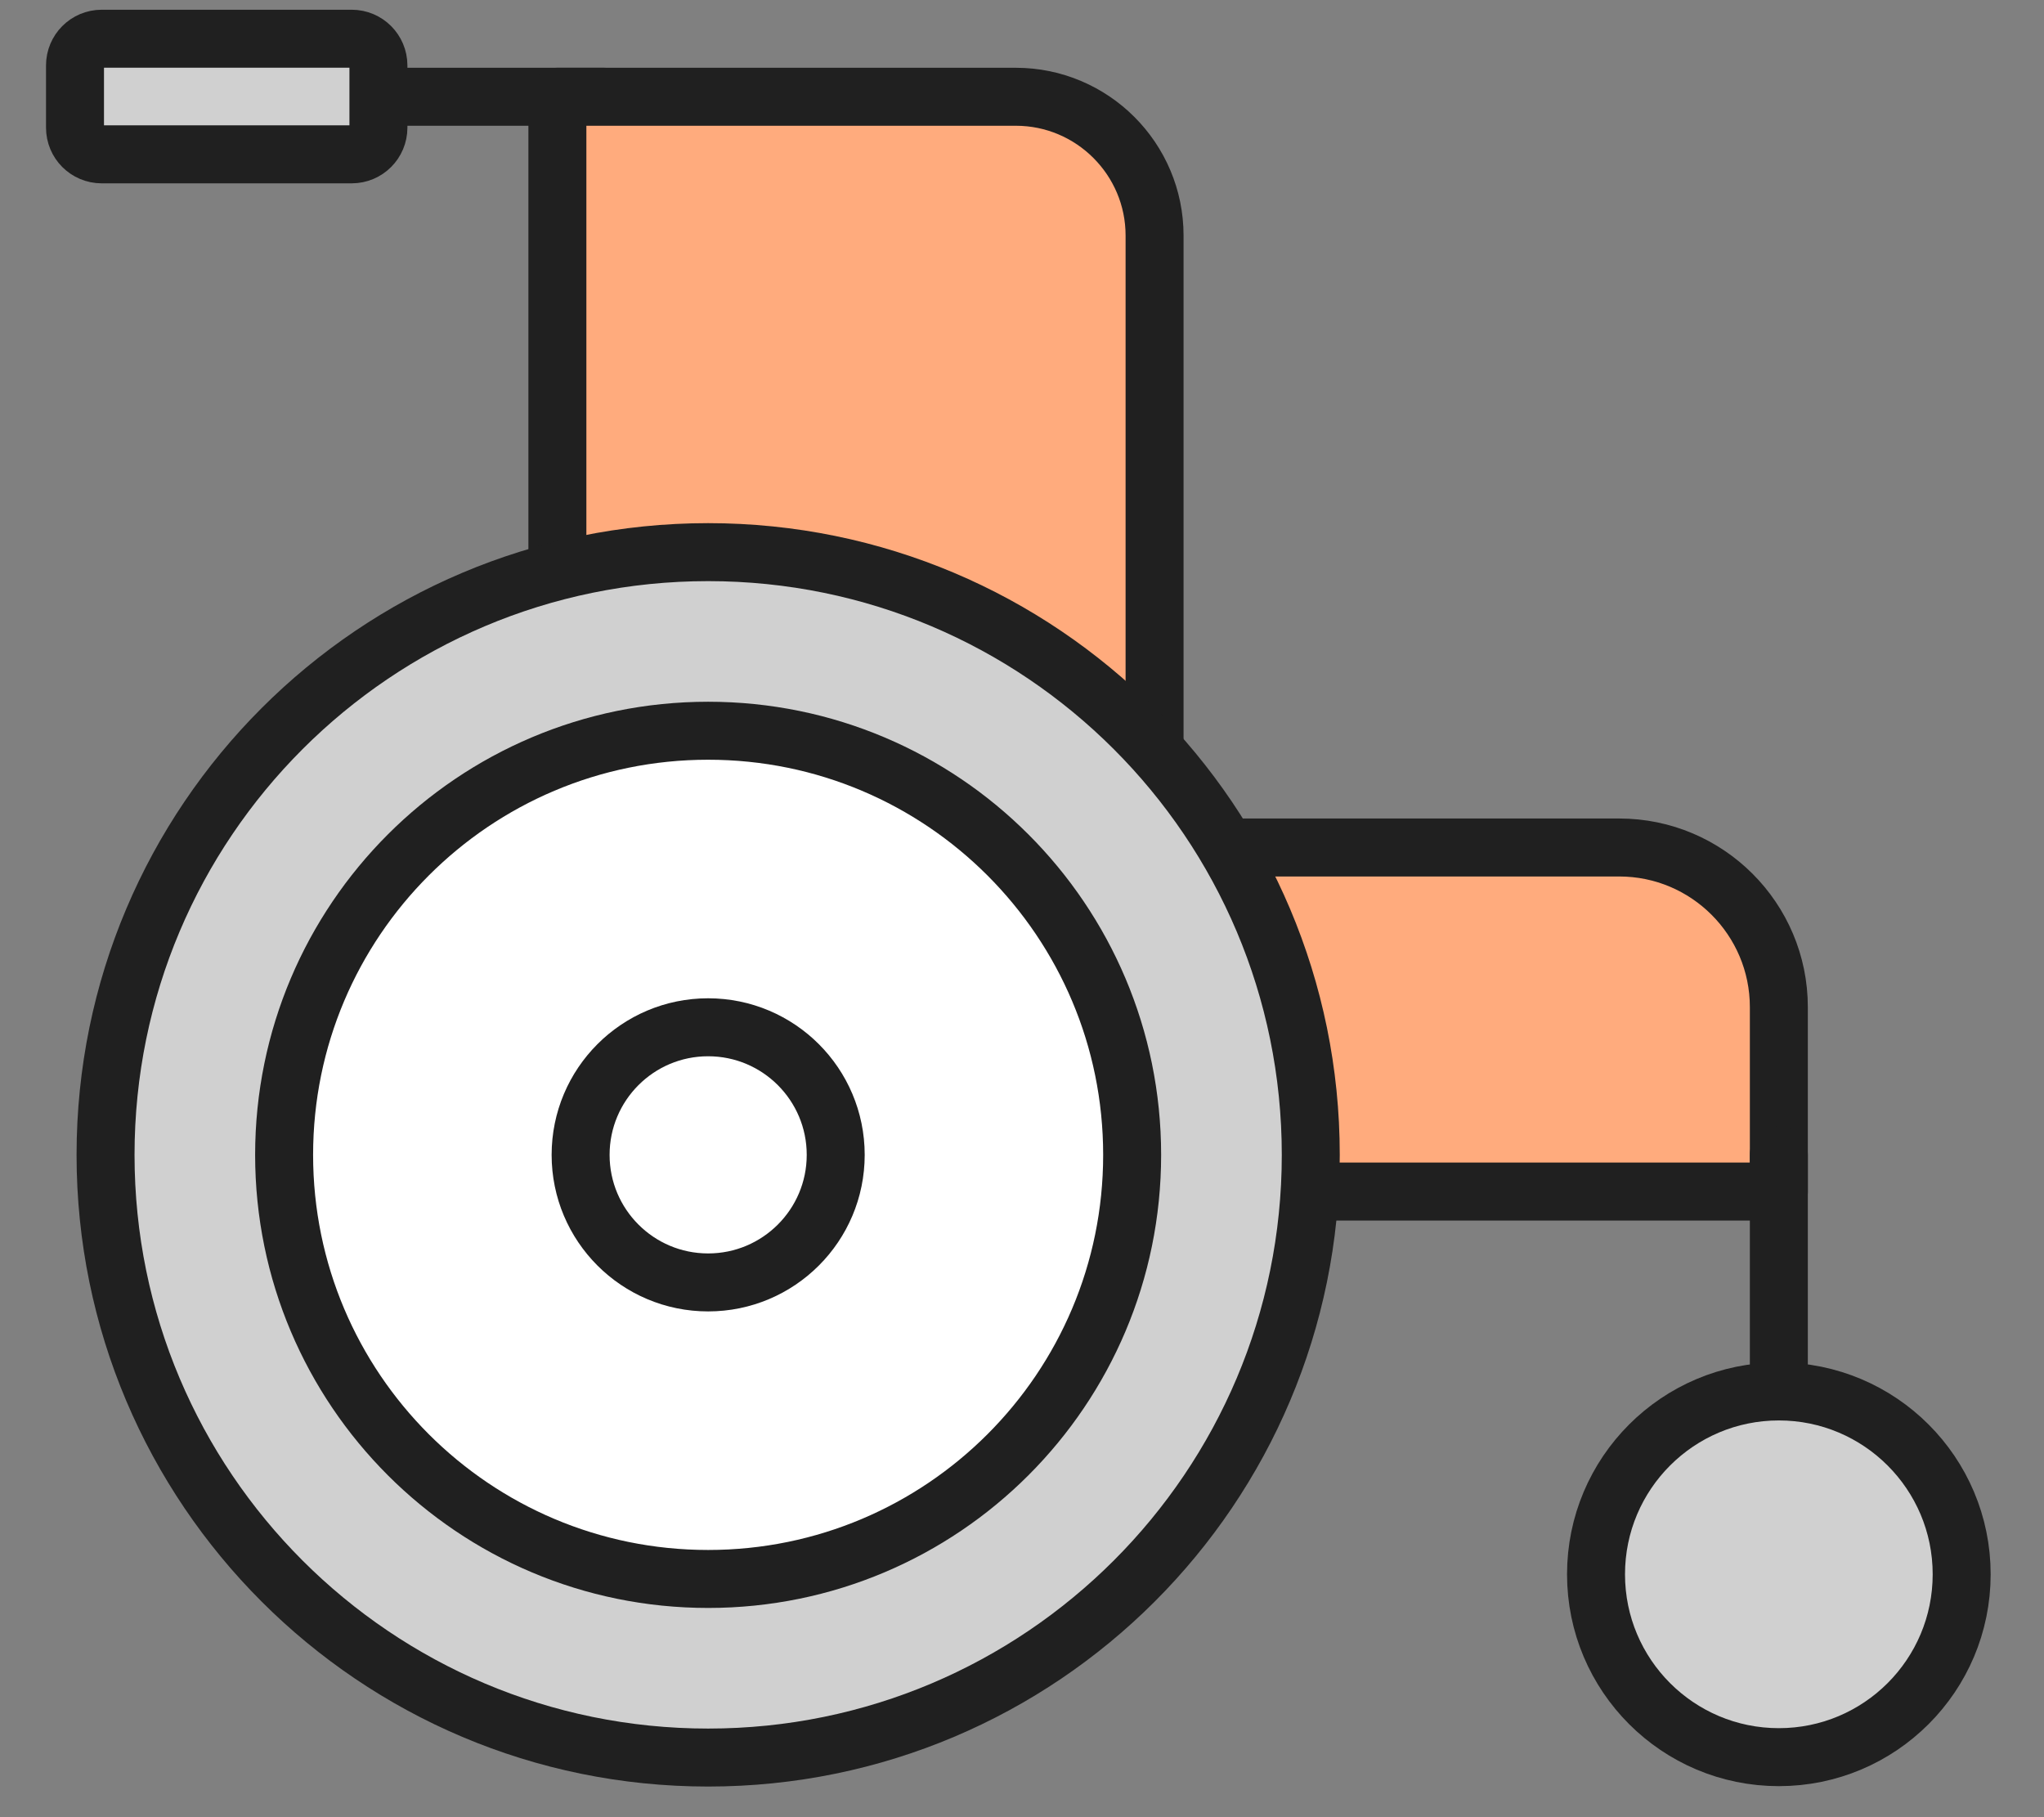 <svg width="36" height="32" viewBox="0 0 36 32" fill="none" xmlns="http://www.w3.org/2000/svg">
<rect x="0" y="0" width="36" height="32" fill="#808080" stroke="none"/>
<g id="Component 1" clip-path="url(#clip0_2175_1140)">
<path id="Vector" d="M21.35 14.924H28.518C30.07 14.924 31.33 16.184 31.33 17.736V20.983H21.35V14.931V14.924Z" fill="#FFAB7D" stroke="#202020" stroke-width="1.021" stroke-linecap="round" stroke-linejoin="round"/>
<path id="Vector_2" d="M31.33 20.337V27.042" stroke="#202020" stroke-width="1.021" stroke-linecap="round" stroke-linejoin="round"/>
<path id="Vector_3" d="M31.33 30.943C33.108 30.943 34.55 29.502 34.55 27.723C34.55 25.945 33.108 24.503 31.33 24.503C29.552 24.503 28.11 25.945 28.11 27.723C28.11 29.502 29.552 30.943 31.33 30.943Z" fill="#D0D0D0" stroke="#202020" stroke-width="1.021" stroke-linecap="round" stroke-linejoin="round"/>
<path id="Vector_4" d="M10.634 1.704H6.352" stroke="#202020" stroke-width="1.021" stroke-linecap="round" stroke-linejoin="round"/>
<path id="Vector_5" d="M9.817 1.704H17.891C19.239 1.704 20.335 2.8 20.335 4.148V16.96H9.817V1.704Z" fill="#FFAB7D" stroke="#202020" stroke-width="1.021" stroke-linecap="round" stroke-linejoin="round"/>
<path id="Vector_6" d="M6.195 0.682H1.791C1.531 0.682 1.321 0.893 1.321 1.152V2.248C1.321 2.508 1.531 2.718 1.791 2.718H6.195C6.455 2.718 6.665 2.508 6.665 2.248V1.152C6.665 0.893 6.455 0.682 6.195 0.682Z" fill="#D0D0D0" stroke="#202020" stroke-width="1.021" stroke-linecap="round" stroke-linejoin="round"/>
<path id="Vector_7" d="M12.472 30.95C18.334 30.95 23.086 26.198 23.086 20.337C23.086 14.475 18.334 9.723 12.472 9.723C6.611 9.723 1.859 14.475 1.859 20.337C1.859 26.198 6.611 30.95 12.472 30.95Z" fill="#D0D0D0" stroke="#202020" stroke-width="1.021" stroke-linecap="round" stroke-linejoin="round"/>
<path id="Vector_8" d="M12.472 27.805C16.597 27.805 19.94 24.461 19.94 20.337C19.94 16.212 16.597 12.868 12.472 12.868C8.348 12.868 5.004 16.212 5.004 20.337C5.004 24.461 8.348 27.805 12.472 27.805Z" fill="white" stroke="#202020" stroke-width="1.021" stroke-linecap="round" stroke-linejoin="round"/>
<path id="Vector_9" d="M12.472 22.583C13.713 22.583 14.719 21.577 14.719 20.337C14.719 19.096 13.713 18.09 12.472 18.09C11.231 18.09 10.226 19.096 10.226 20.337C10.226 21.577 11.231 22.583 12.472 22.583Z" fill="white" stroke="#202020" stroke-width="1.021" stroke-linecap="round" stroke-linejoin="round"/>
</g>
<defs>
<clipPath id="clip0_2175_1140">
<rect width="34.72" height="31.997" fill="white" transform="translate(0.64 0.002)"/>
</clipPath>
</defs>
</svg>
